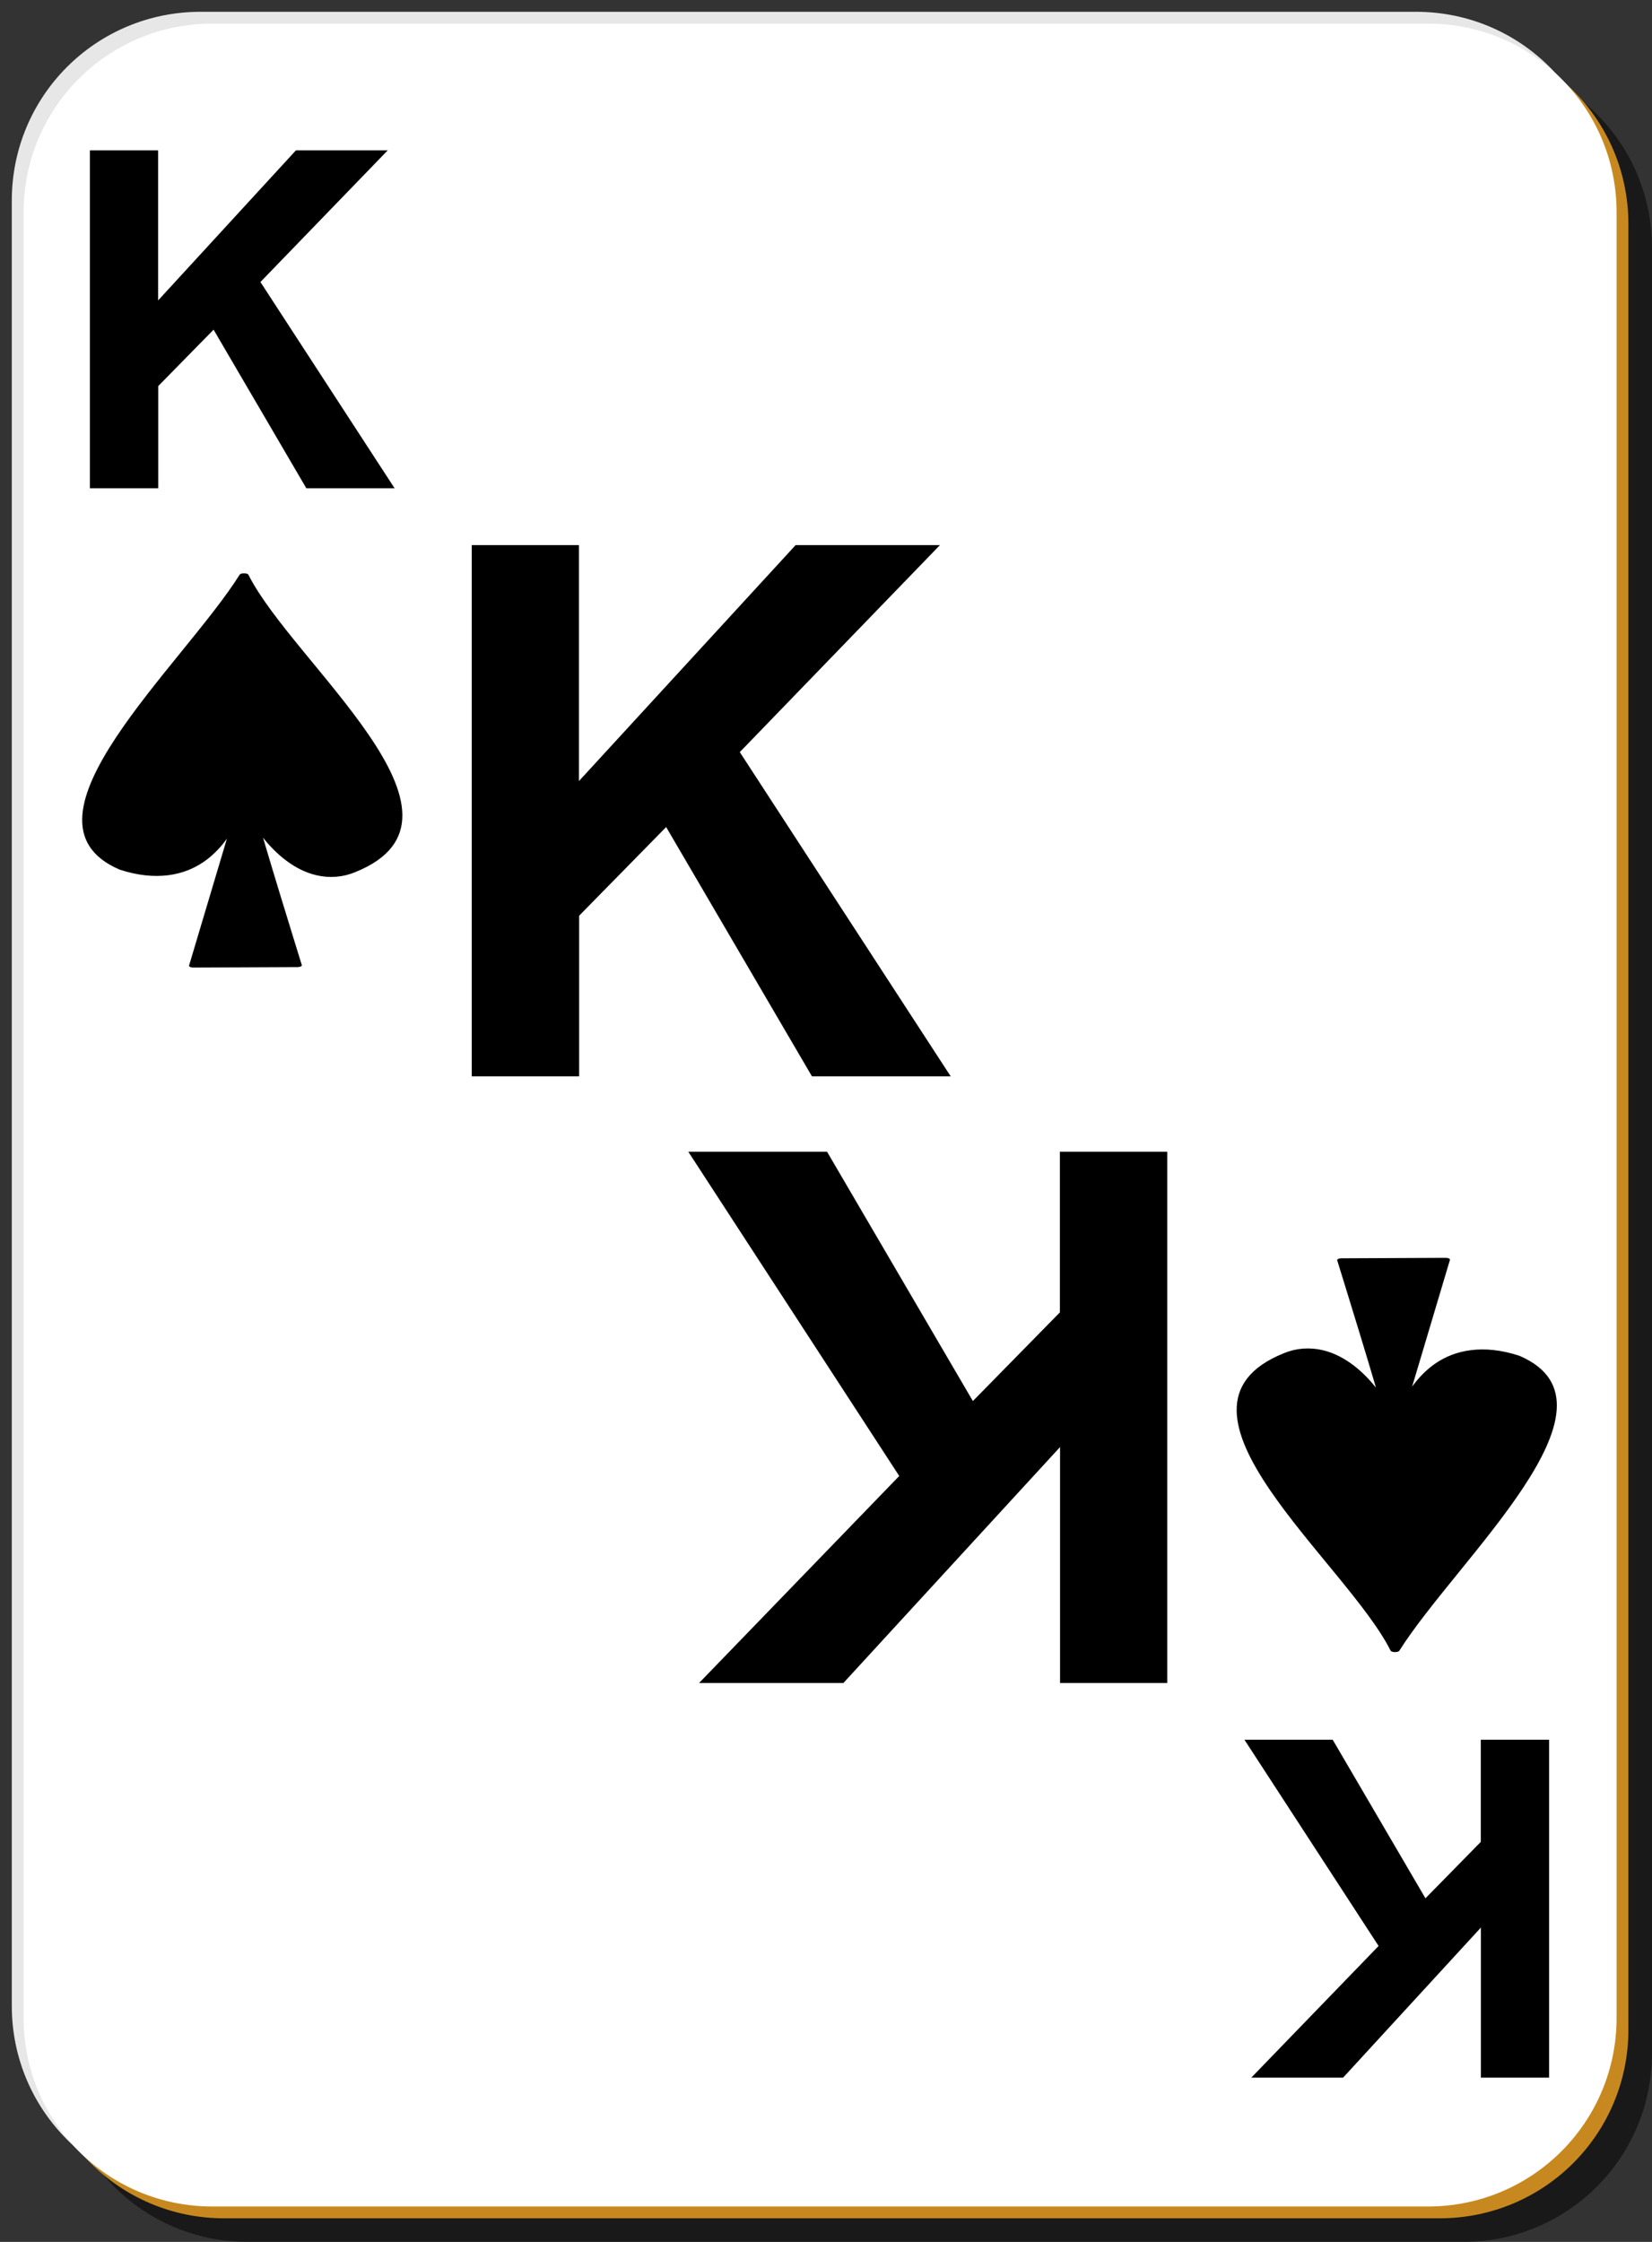 <svg xmlns="http://www.w3.org/2000/svg" version="1" viewBox="0 0 140 190">
    <rect x="0" y="0" width="140" height="190" fill="#333333" stroke="none"/>
    <path fill-opacity=".5"
          d="M21 5h103c8.86 0 16 7.14 16 16v153c0 8.86-7.14 16-16 16H21c-8.86 0-16-7.14-16-16V21c0-8.86 7.14-16 16-16z"/>
    <path fill="#e7e7e7"
          d="M17 1h103c8.86 0 16 7.14 16 16v153c0 8.86-7.14 16-16 16H17c-8.86 0-16-7.14-16-16V17C1 8.14 8.14 1 17 1z"/>
    <path fill="#c7891f"
          d="M19 3h103c8.86 0 16 7.14 16 16v153c0 8.86-7.14 16-16 16H19c-8.86 0-16-7.14-16-16V19c0-8.86 7.14-16 16-16z"/>
    <path fill="#fff"
          d="M18 2h103c8.86 0 16 7.14 16 16v153c0 8.86-7.14 16-16 16H18c-8.86 0-16-7.14-16-16V18C2 9.14 9.14 2 18 2z"/>
    <path fill-rule="evenodd" stroke="#000" stroke-linejoin="round" stroke-width=".76"
          d="M260.18 149.6c-4.84 19.24-19.68 52-10.28 62.12 5.7 4.66 8.42-4.88 9.57-11.2h.23l-3.8 31.85 8.8-.1s-3.8-30.6-3.8-31.77h.1c.92 5.16 4.45 15.83 8.33 11.77 11.34-11.4-5.36-43.83-9.15-62.67z"
          transform="matrix(1 0 0 .4 -239.5 -11.1)"/>
    <path fill-rule="evenodd" stroke="#000" stroke-linejoin="round" stroke-width=".76"
          d="M260.18 149.6c-4.84 19.24-19.68 52-10.28 62.12 5.7 4.66 8.42-4.88 9.57-11.2h.23l-3.8 31.85 8.8-.1s-3.8-30.6-3.8-31.77h.1c.92 5.16 4.45 15.83 8.33 11.77 11.34-11.4-5.36-43.83-9.15-62.67z"
          transform="matrix(-1 0 0 -.4 378.4 199.7)"/>
    <g style="font-size:40px;line-height:1.25;font-family:Arial;-inkscape-font-specification:Arial;letter-spacing:0;word-spacing:0">
        <path d="M7.62 41.38V12.74h5.78v12.72l11.68-12.72h7.78L22.07 23.9l11.37 17.48h-7.48L18.1 27.94l-4.69 4.78v8.66z"
              aria-label="K" style="font-weight:700;-inkscape-font-specification:'Arial Bold'"/>
    </g>
    <g style="font-size:40px;line-height:1.25;font-family:Arial;-inkscape-font-specification:Arial;letter-spacing:0;word-spacing:0;stroke-width:.636">
        <path d="M7.62 41.38V12.74h5.78v12.72l11.68-12.72h7.78L22.07 23.9l11.37 17.48h-7.48L18.1 27.94l-4.69 4.78v8.66z"
              aria-label="K" style="font-weight:700;-inkscape-font-specification:'Arial Bold';stroke-width:.636"
              transform="translate(28 26.17) scale(1.572)"/>
    </g>
    <g style="font-size:40px;line-height:1.25;font-family:Arial;-inkscape-font-specification:Arial;letter-spacing:0;word-spacing:0;stroke-width:.636">
        <path d="M7.62 41.38V12.74h5.78v12.72l11.68-12.72h7.78L22.07 23.9l11.37 17.48h-7.48L18.1 27.94l-4.69 4.78v8.66z"
              aria-label="K" style="font-weight:700;-inkscape-font-specification:'Arial Bold';stroke-width:.636"
              transform="rotate(180 55.45 81.33) scale(1.572)"/>
    </g>
    <g style="font-size:40px;line-height:1.25;font-family:Arial;-inkscape-font-specification:Arial;letter-spacing:0;word-spacing:0">
        <path d="M7.62 41.38V12.74h5.78v12.72l11.68-12.72h7.78L22.07 23.9l11.37 17.48h-7.48L18.1 27.94l-4.69 4.78v8.66z"
              aria-label="K" style="font-weight:700;-inkscape-font-specification:'Arial Bold'"
              transform="rotate(180 69.45 94.41)"/>
    </g>
</svg>